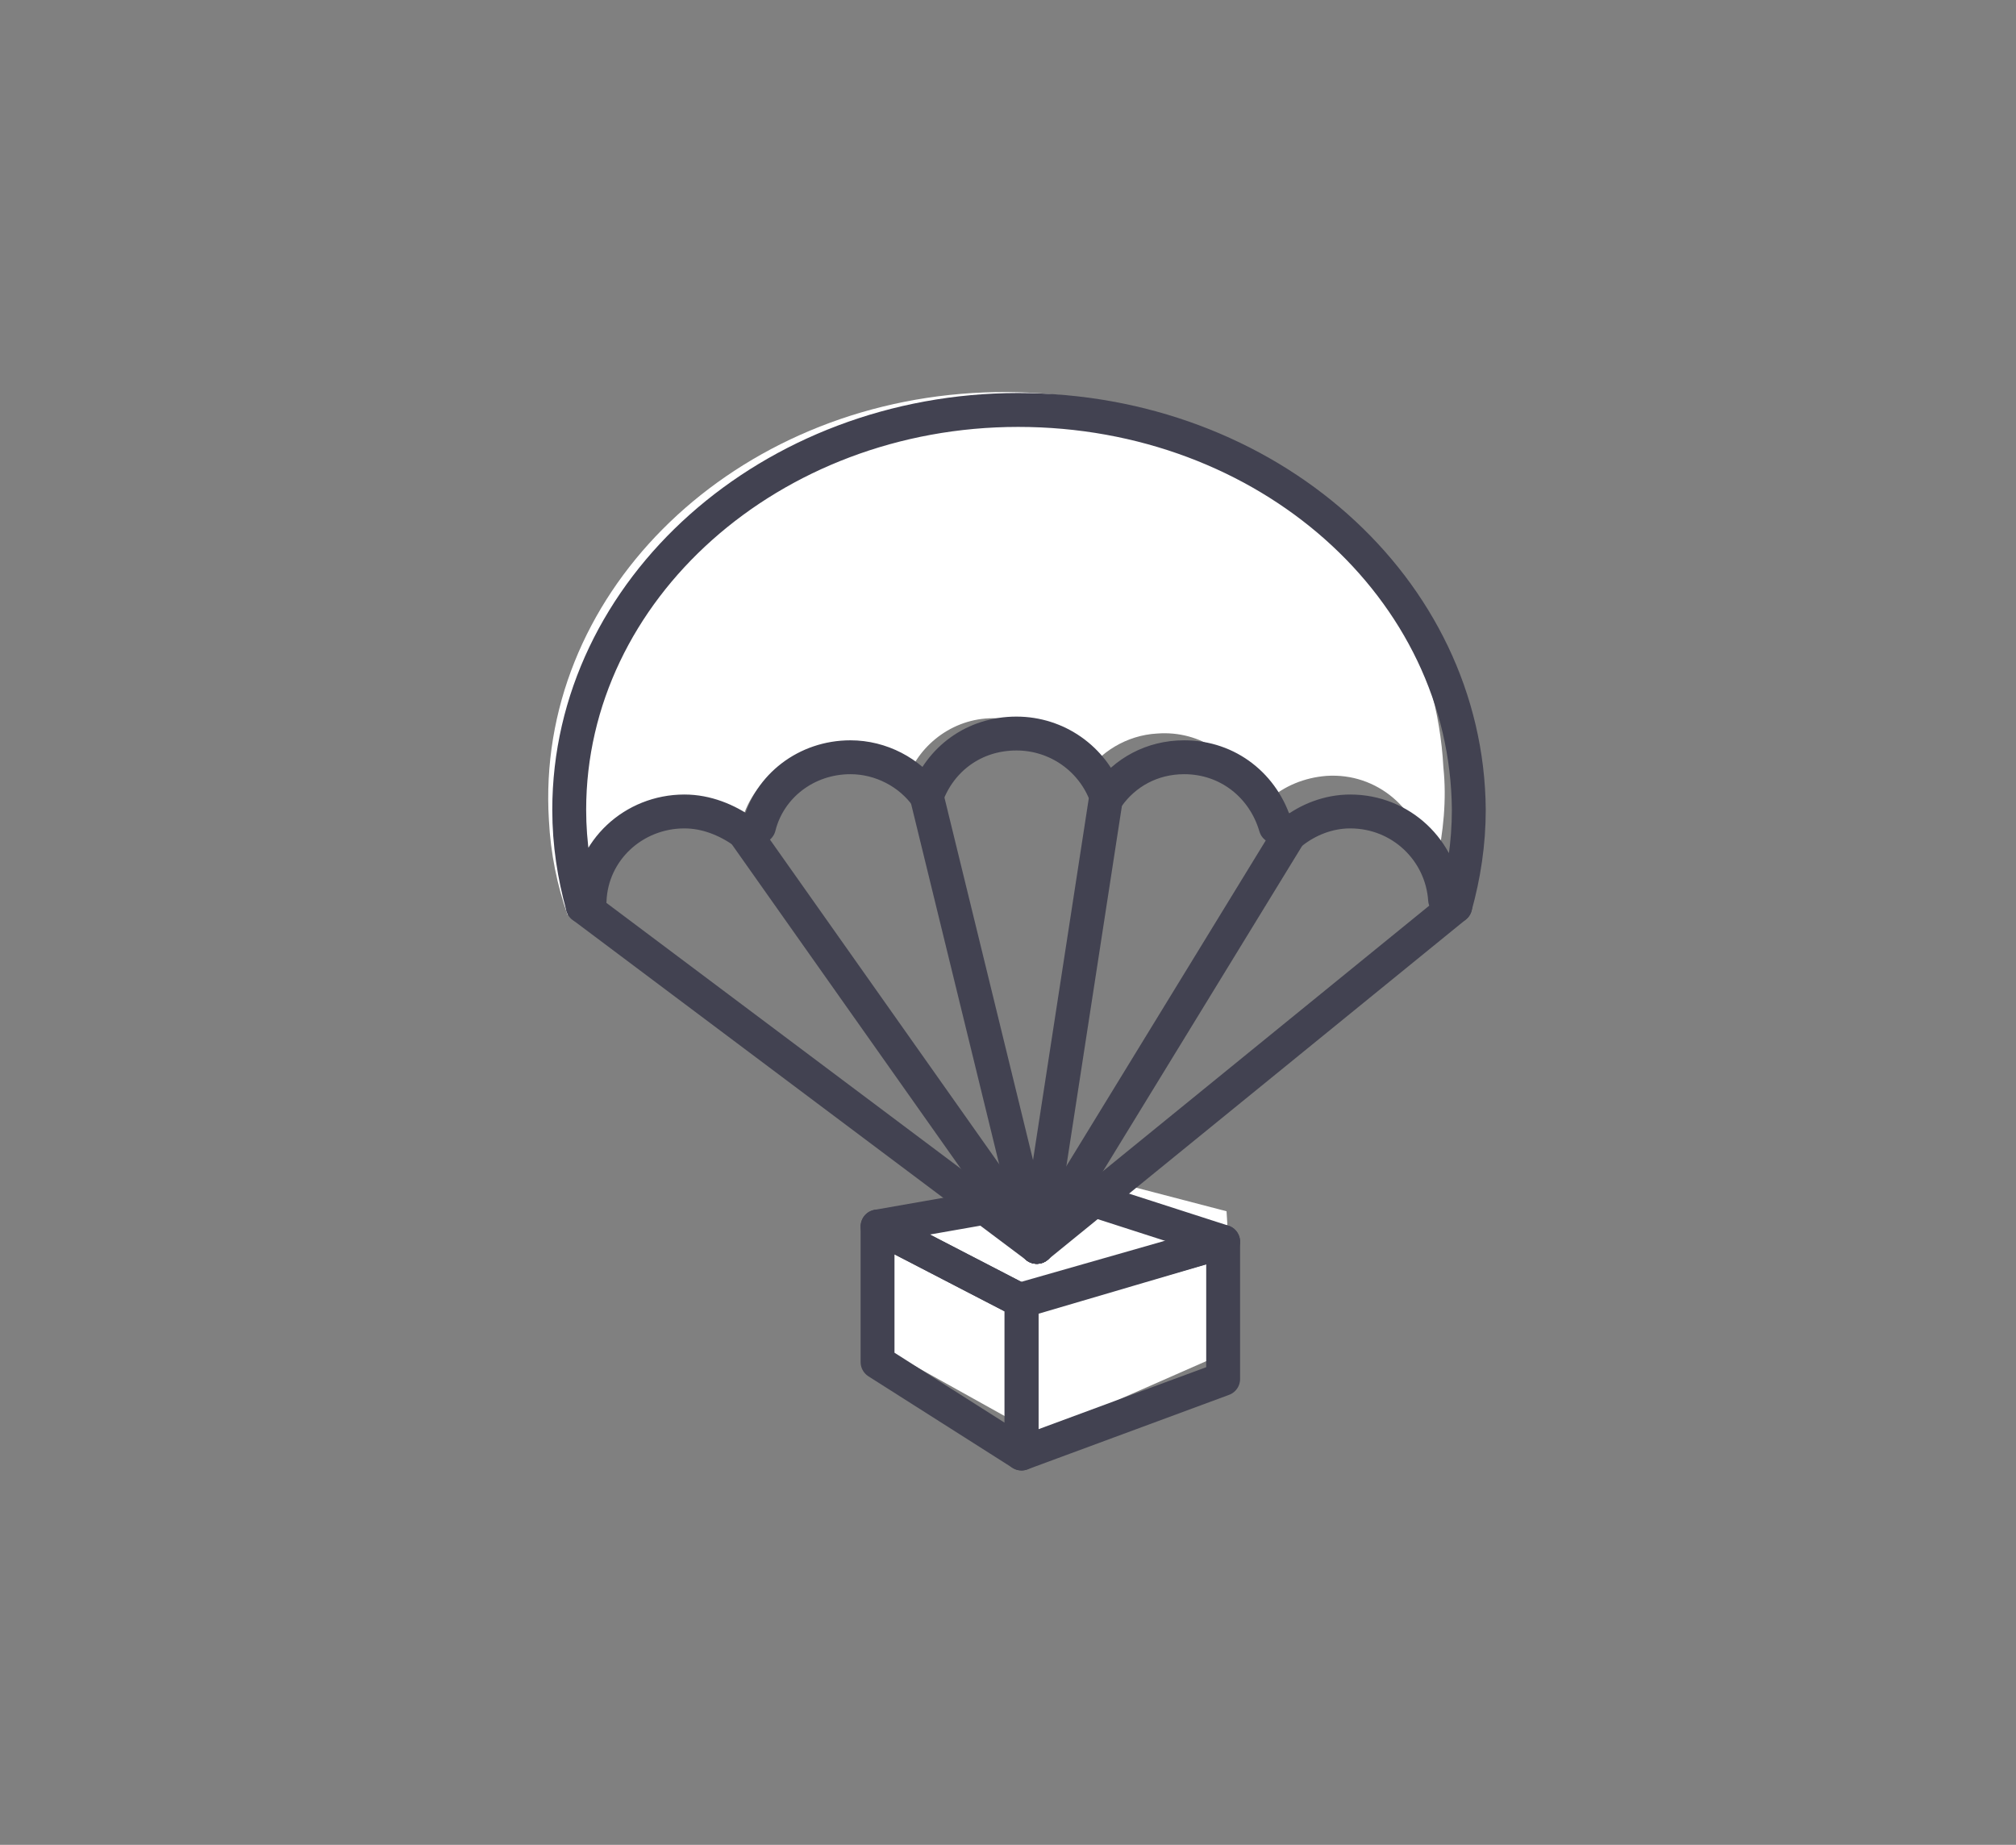 <?xml version="1.0" encoding="utf-8"?>
<!-- Generator: Adobe Illustrator 20.1.0, SVG Export Plug-In . SVG Version: 6.00 Build 0)  -->
<svg version="1.1" id="Layer_1" xmlns="http://www.w3.org/2000/svg" xmlns:xlink="http://www.w3.org/1999/xlink" x="0px" y="0px"
	 viewBox="0 0 119 108.9" style="enable-background:new 0 0 119 108.9;" xml:space="preserve">
<rect x="0" y="0" width="119" height="108.9" fill="#808080" stroke="none"/>
<style type="text/css">
	.st0{fill-rule:evenodd;clip-rule:evenodd;fill:#FFFFFF;}

		.st1{fill-rule:evenodd;clip-rule:evenodd;fill:none;stroke:#424251;stroke-width:2;stroke-linecap:round;stroke-linejoin:round;stroke-miterlimit:10;}
	.st2{fill:none;stroke:#424251;stroke-width:2;stroke-linecap:round;stroke-linejoin:round;stroke-miterlimit:10;}
</style>
<title>icon-fast</title>
<g>
	<g>
		<path class="st0" d="M57.4,23.2c-14.6,0.9-25.8,12.1-25,25.2c0.1,2,0.5,3.9,1.1,5.6c0.1-0.1,0.3-0.2,0.4-0.3c0-3,2.3-5.5,5.3-5.6
			c1.3-0.1,2.6,0.3,3.6,1c0.3-0.1,0.6-0.2,0.9-0.3c0.5-2.4,2.6-4.3,5.1-4.4c1.8-0.1,3.5,0.7,4.6,2c0,0,0,0,0,0c0.6-2.2,2.6-3.9,5-4
			c2.4-0.1,4.6,1.3,5.5,3.4c0,0,0,0,0.1,0c0.9-1.4,2.5-2.4,4.3-2.5c2.6-0.2,4.8,1.4,5.6,3.7c0.3,0.1,0.7,0.1,1,0.2
			c0.9-0.8,2.1-1.3,3.4-1.4c3-0.2,5.5,2,5.9,4.9c0.2,0.1,0.4,0.2,0.6,0.3c0.4-1.9,0.6-3.8,0.4-5.7C84.5,32.1,72.1,22.3,57.4,23.2z"
			/>
		<polygon class="st0" points="52,71.8 52.5,79.8 61.3,84.7 72.9,79.6 72.4,71.5 63.2,69.1 		"/>
	</g>
	<g>
		<path class="st1" d="M60.1,24.2c-14.6,0-26.5,10.6-26.5,23.6c0,2,0.3,3.9,0.8,5.7c0.1-0.1,0.3-0.2,0.4-0.3c0.1-3,2.6-5.3,5.6-5.3
			c1.3,0,2.5,0.5,3.5,1.2c0.3-0.1,0.6-0.2,0.9-0.3c0.6-2.4,2.8-4.1,5.4-4.1c1.8,0,3.5,0.9,4.5,2.3c0,0,0,0,0,0
			c0.8-2.2,2.8-3.7,5.3-3.7c2.4,0,4.5,1.5,5.3,3.7c0,0,0,0,0.1,0c1-1.4,2.6-2.3,4.5-2.3c2.6,0,4.7,1.7,5.4,4.1
			c0.3,0.1,0.7,0.2,1,0.3c0.9-0.7,2.1-1.2,3.4-1.2c3,0,5.4,2.3,5.6,5.2c0.2,0.1,0.4,0.2,0.6,0.4c0.5-1.8,0.8-3.7,0.8-5.7
			C86.6,34.7,74.8,24.2,60.1,24.2z"/>
		<polygon class="st1" points="72.2,81.4 60.3,85.8 60.3,76.7 72.2,73.3 		"/>
		<polygon class="st1" points="60.3,85.8 51.8,80.4 51.8,72.4 60.3,76.8 		"/>
		<polygon class="st1" points="72.2,73.3 63.2,70.4 51.8,72.4 60.3,76.8 		"/>
		<line class="st2" x1="34.4" y1="53.5" x2="61.2" y2="73.6"/>
		<line class="st2" x1="85.9" y1="53.5" x2="61.2" y2="73.6"/>
		<line class="st2" x1="54.7" y1="47" x2="61.2" y2="73.6"/>
		<line class="st2" x1="65.3" y1="47" x2="61.2" y2="73.6"/>
		<line class="st2" x1="76.2" y1="49.1" x2="61.2" y2="73.6"/>
		<line class="st2" x1="43.9" y1="49.1" x2="61.2" y2="73.6"/>
	</g>
</g>
</svg>
